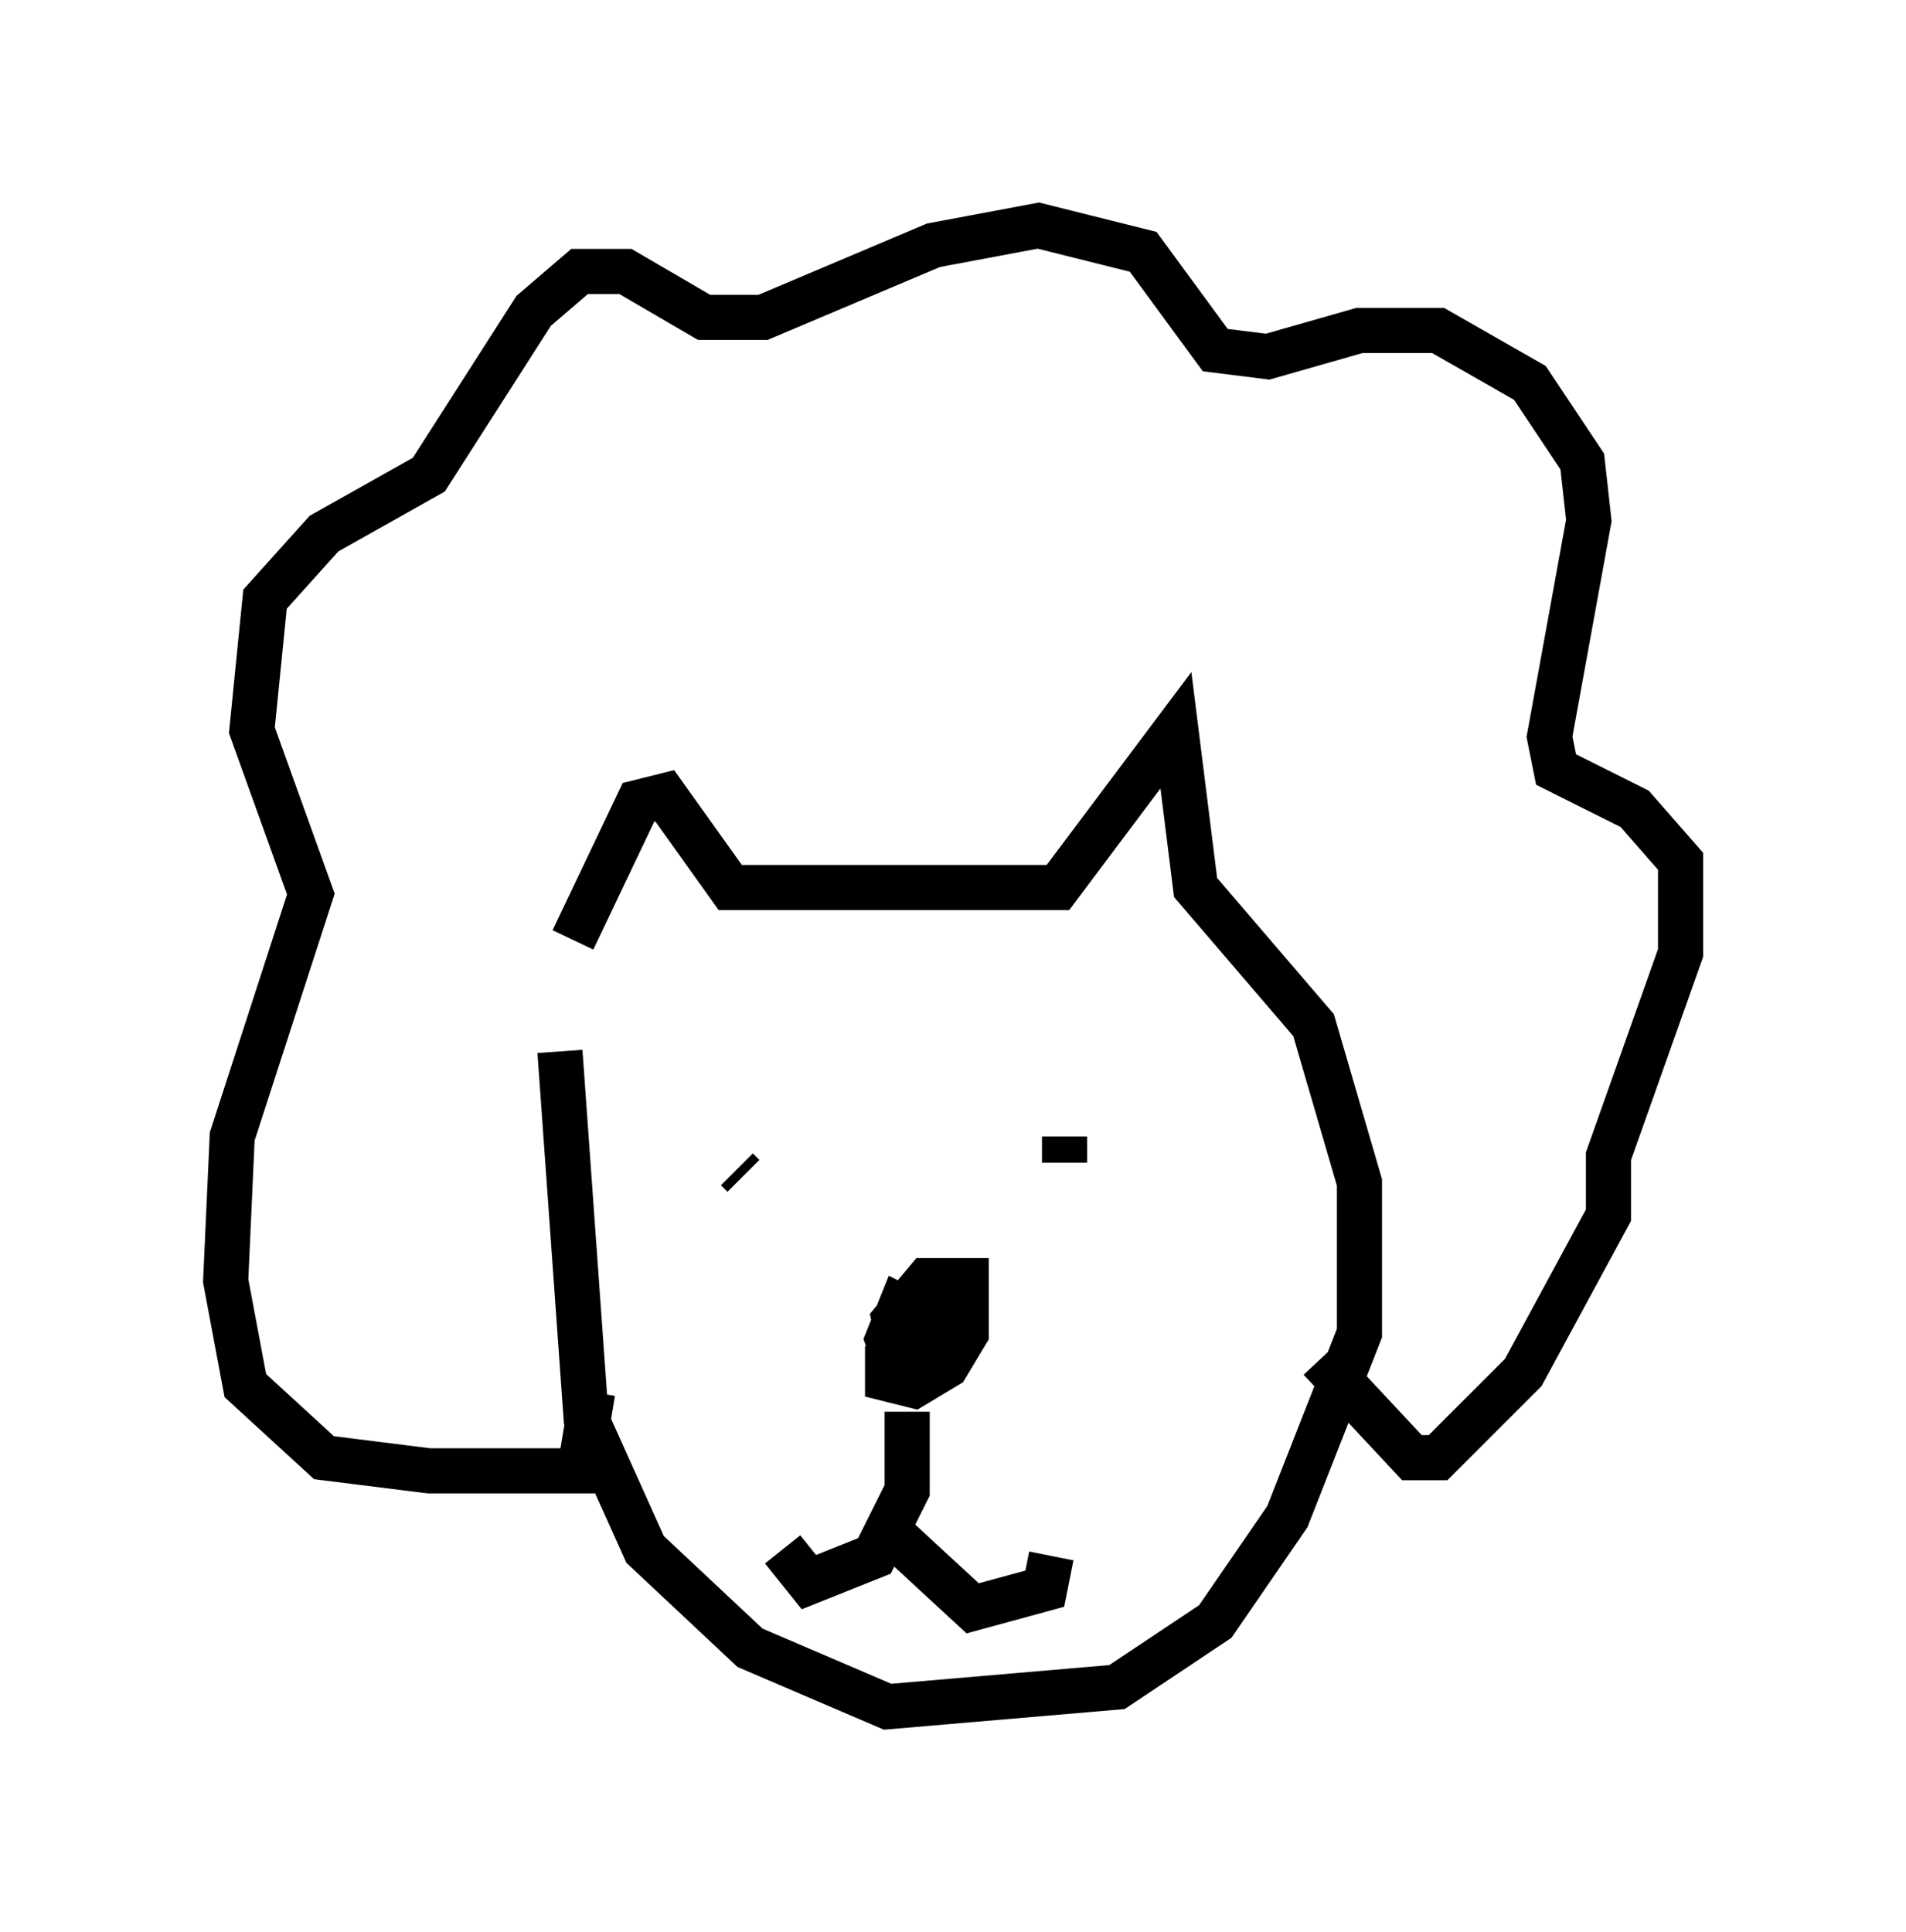 <?xml version="1.0" encoding="utf-8" ?>
<svg baseProfile="full" height="42.827" version="1.1" width="42.246" xmlns="http://www.w3.org/2000/svg" xmlns:ev="http://www.w3.org/2001/xml-events" xmlns:xlink="http://www.w3.org/1999/xlink"><defs /><rect fill="white" height="42.827" width="42.246" x="0" y="0" /><path d="M12.844, 21.704 m-0.145, -0.872 l1.453, -3.05 0.581, -0.145 l1.453, 2.034 7.263, 0.0 l2.615, -3.486 0.436, 3.486 l2.615, 3.05 1.017, 3.486 l0.0, 3.341 -1.598, 4.067 l-1.598, 2.324 -2.179, 1.453 l-5.084, 0.436 -3.05, -1.307 l-2.324, -2.179 -1.307, -2.905 l-0.581, -8.134 m0.726, 7.553 l-0.291, 1.743 -3.341, 0.0 l-2.324, -0.291 -1.743, -1.598 l-0.436, -2.324 0.145, -3.196 l1.743, -5.374 -1.307, -3.631 l0.291, -2.905 1.307, -1.453 l2.324, -1.307 2.324, -3.631 l1.017, -0.872 1.017, 0.0 l1.743, 1.017 1.307, 0.0 l3.777, -1.598 2.324, -0.436 l2.324, 0.581 1.598, 2.179 l1.162, 0.145 2.034, -0.581 l1.743, 0.0 2.034, 1.162 l1.162, 1.743 0.145, 1.307 l-0.872, 4.793 0.145, 0.726 l1.743, 0.872 1.017, 1.162 l0.0, 2.034 -1.598, 4.503 l0.0, 1.307 -1.888, 3.486 l-1.888, 1.888 -0.581, 0.0 l-2.034, -2.179 m-12.927, -4.212 l0.145, 0.145 m7.117, -0.872 l0.0, 0.581 m-3.922, 4.067 l0.0, 0.726 0.581, 0.145 l0.726, -0.436 0.436, -0.726 l0.0, -1.162 -0.872, 0.0 l-0.726, 0.872 0.145, 0.726 l0.726, 0.0 0.145, -0.581 l-0.872, -0.436 -0.291, 0.726 l0.291, 0.872 m0.145, 0.726 l0.0, 1.743 -0.726, 1.453 l-1.453, 0.581 -0.581, -0.726 m2.324, -0.436 l1.888, 1.743 1.598, -0.436 l0.145, -0.726 " fill="none" stroke="black" stroke-width="1" /></svg>